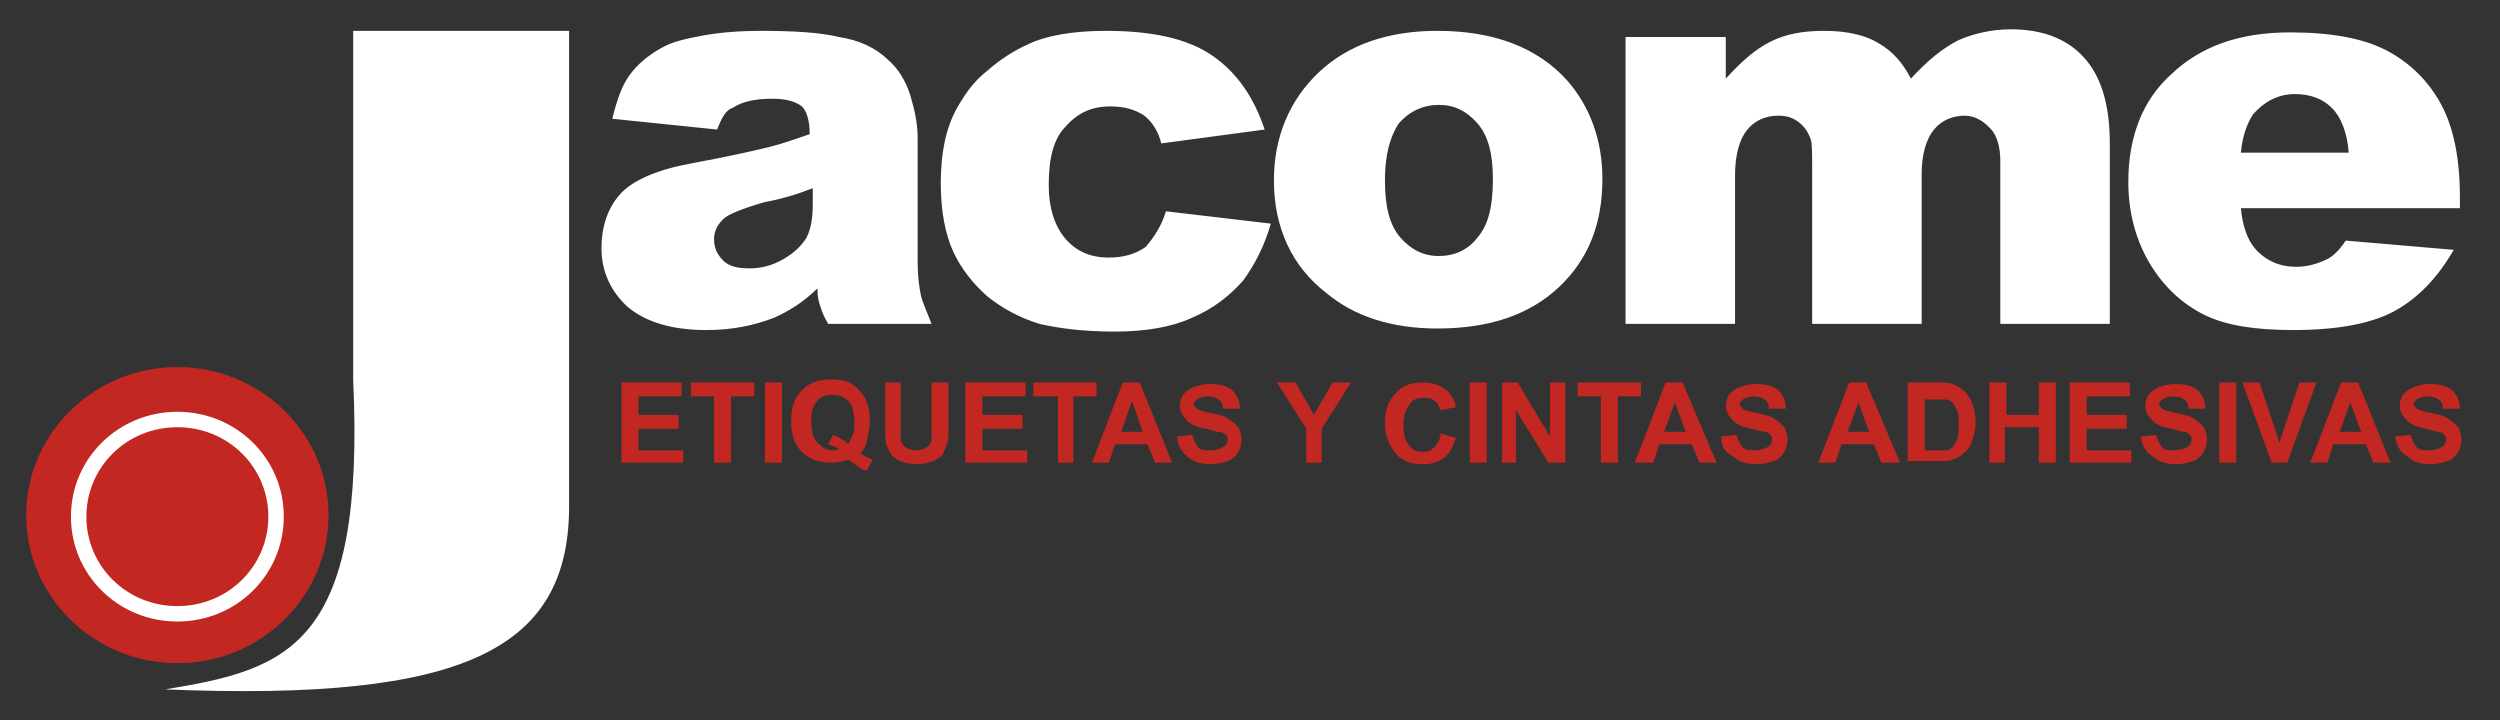 <?xml version="1.0" encoding="utf-8"?>
<!-- Generator: Adobe Illustrator 19.0.0, SVG Export Plug-In . SVG Version: 6.00 Build 0)  -->
<svg version="1.1" id="Capa_1" xmlns="http://www.w3.org/2000/svg" xmlns:xlink="http://www.w3.org/1999/xlink" x="0px" y="0px"
	 viewBox="0 0 162.1 46.7" style="enable-background:new 0 0 162.1 46.7;" xml:space="preserve">
<rect x="0" y="0" width="162.1" height="46.7" fill="#333333" stroke="none"/>
<style type="text/css">
	.st0{fill-rule:evenodd;clip-rule:evenodd;fill:#C22821;}
	.st1{fill-rule:evenodd;clip-rule:evenodd;fill:#FFFFFF;}
	.st2{fill:#FFFFFF;}
	.st3{fill:#C22821;}
</style>
<g>
	<path class="st0" d="M11.5,23.8c5.4,0,9.8,4.3,9.8,9.6c0,5.3-4.4,9.6-9.8,9.6c-5.4,0-9.8-4.3-9.8-9.6C1.7,28.1,6.1,23.8,11.5,23.8"
		/>
	<path class="st1" d="M11.5,27.7c3.3,0,5.9,2.6,5.9,5.8c0,3.2-2.6,5.8-5.9,5.8c-3.3,0-5.9-2.6-5.9-5.8C5.6,30.3,8.2,27.7,11.5,27.7
		 M11.5,26.7c3.8,0,6.9,3,6.9,6.8c0,3.8-3.1,6.8-6.9,6.8c-3.8,0-6.9-3-6.9-6.8C4.6,29.7,7.7,26.7,11.5,26.7z"/>
	<path class="st2" d="M10.7,44.7c8-1.3,13-2.8,12.2-20.1V2h14l0,30.6C37,42.1,30.2,45.5,10.7,44.7 M152.3,10c-0.1-1.4-0.5-2.4-1.1-3
		c-0.6-0.6-1.4-0.9-2.4-0.9c-1.1,0-2,0.5-2.7,1.3c-0.4,0.6-0.7,1.4-0.8,2.5H152.3z M159.6,13.5h-14.3c0.1,1.1,0.4,2,0.9,2.6
		c0.7,0.8,1.6,1.2,2.7,1.2c0.7,0,1.4-0.2,2-0.5c0.4-0.2,0.8-0.6,1.2-1.2l7,0.6c-1.1,1.9-2.4,3.2-3.9,4c-1.5,0.8-3.7,1.2-6.5,1.2
		c-2.5,0-4.4-0.3-5.8-1c-1.4-0.7-2.6-1.8-3.5-3.3c-0.9-1.5-1.4-3.3-1.4-5.3c0-2.9,0.9-5.3,2.8-7c1.9-1.8,4.4-2.7,7.7-2.7
		c2.7,0,4.8,0.4,6.3,1.2c1.5,0.8,2.7,2,3.5,3.5c0.8,1.5,1.2,3.5,1.2,6V13.5z M105.3,2.4h6.6v2.7c1-1.1,1.9-1.9,2.9-2.4
		c1-0.5,2.1-0.7,3.5-0.7c1.5,0,2.7,0.3,3.5,0.8c0.9,0.5,1.6,1.3,2.1,2.3c1.1-1.2,2.1-2,3.1-2.5c0.9-0.4,2.1-0.7,3.4-0.7
		c2,0,3.6,0.6,4.7,1.8c1.1,1.2,1.7,3,1.7,5.6V21h-7.1V10.4c0-0.8-0.2-1.5-0.5-1.9c-0.5-0.6-1.1-1-1.8-1c-0.8,0-1.5,0.3-2,0.9
		c-0.5,0.6-0.8,1.6-0.8,2.9V21h-7.1V10.7c0-0.8,0-1.4-0.1-1.7c-0.2-0.5-0.4-0.8-0.8-1.1c-0.4-0.3-0.8-0.4-1.3-0.4
		c-0.8,0-1.5,0.3-2,0.9c-0.5,0.6-0.8,1.6-0.8,3V21h-7.1V2.4z M89.8,11.7c0,1.7,0.3,2.9,1,3.7c0.7,0.8,1.5,1.2,2.5,1.2
		c1,0,1.9-0.4,2.5-1.2c0.7-0.8,1-2,1-3.8c0-1.6-0.3-2.8-1-3.6c-0.7-0.8-1.5-1.2-2.5-1.2c-1,0-1.9,0.4-2.6,1.2
		C90.1,8.9,89.8,10.1,89.8,11.7z M82.6,11.7c0-2.8,1-5.2,2.9-7C87.4,2.9,90,2,93.2,2c3.7,0,6.5,1.1,8.4,3.2c1.5,1.7,2.3,3.9,2.3,6.4
		c0,2.9-0.9,5.2-2.8,7c-1.9,1.8-4.5,2.7-7.9,2.7c-3,0-5.4-0.8-7.2-2.3C83.8,17.3,82.6,14.8,82.6,11.7z M75.6,13.7l6.8,0.8
		c-0.4,1.4-1,2.6-1.8,3.7c-0.9,1-1.9,1.8-3.3,2.4c-1.3,0.6-3,0.9-5,0.9c-2,0-3.6-0.2-4.9-0.5c-1.3-0.4-2.4-1-3.4-1.8
		c-0.9-0.8-1.7-1.8-2.2-2.9c-0.5-1.1-0.8-2.6-0.8-4.4c0-1.9,0.3-3.5,1-4.8c0.5-0.9,1.1-1.8,2-2.5c0.8-0.7,1.7-1.3,2.6-1.7
		C67.8,2.3,69.6,2,71.7,2c3,0,5.3,0.5,6.9,1.6c1.6,1.1,2.7,2.7,3.4,4.8l-6.7,0.9c-0.2-0.8-0.6-1.4-1.1-1.8c-0.6-0.4-1.3-0.6-2.2-0.6
		c-1.2,0-2.1,0.4-2.9,1.3C68.3,9,68,10.3,68,12c0,1.5,0.4,2.7,1.1,3.5c0.7,0.8,1.6,1.2,2.8,1.2c0.9,0,1.7-0.2,2.4-0.7
		C74.8,15.4,75.3,14.7,75.6,13.7z M52.7,12.2c-1,0.4-2,0.7-3.1,0.9c-1.4,0.4-2.4,0.8-2.7,1.1c-0.4,0.4-0.6,0.8-0.6,1.3
		c0,0.6,0.2,1,0.6,1.4c0.4,0.4,1,0.5,1.7,0.5c0.8,0,1.5-0.2,2.2-0.6c0.7-0.4,1.2-0.9,1.5-1.4c0.3-0.6,0.4-1.3,0.4-2.2V12.2z
		 M46.5,8.4l-6.8-0.7c0.3-1.2,0.6-2.1,1.1-2.8c0.5-0.7,1.2-1.3,2.1-1.8c0.7-0.4,1.6-0.6,2.7-0.8C46.7,2.1,48,2,49.3,2
		c2.1,0,3.9,0.1,5.1,0.4c1.3,0.2,2.4,0.7,3.2,1.5c0.6,0.5,1.1,1.3,1.4,2.2c0.3,1,0.5,1.9,0.5,2.8V17c0,0.9,0.1,1.6,0.2,2.1
		c0.1,0.5,0.4,1.1,0.7,1.9h-6.7c-0.3-0.5-0.4-0.8-0.5-1.1c-0.1-0.3-0.2-0.6-0.2-1.2c-0.9,0.9-1.9,1.5-2.8,1.9
		c-1.3,0.5-2.7,0.8-4.4,0.8c-2.2,0-3.9-0.5-5.1-1.5c-1.1-1-1.7-2.3-1.7-3.8c0-1.4,0.4-2.6,1.2-3.5c0.8-0.9,2.4-1.6,4.6-2
		c2.7-0.5,4.4-0.9,5.2-1.1c0.8-0.2,1.6-0.5,2.5-0.8c0-0.9-0.2-1.5-0.5-1.8c-0.4-0.3-1-0.5-1.9-0.5c-1.2,0-2,0.2-2.6,0.6
		C47.1,7.1,46.8,7.6,46.5,8.4z"/>
	<path class="st3" d="M155.3,28.3l1-0.1c0.1,0.3,0.2,0.6,0.4,0.8c0.2,0.2,0.4,0.2,0.8,0.2c0.3,0,0.6-0.1,0.8-0.2
		c0.2-0.1,0.3-0.3,0.3-0.5c0-0.1,0-0.2-0.1-0.3c-0.1-0.1-0.2-0.2-0.4-0.2c-0.1,0-0.4-0.1-0.8-0.2c-0.6-0.1-1-0.3-1.2-0.5
		c-0.3-0.3-0.5-0.6-0.5-1c0-0.3,0.1-0.5,0.2-0.7c0.2-0.2,0.4-0.4,0.7-0.5c0.3-0.1,0.6-0.2,1-0.2c0.7,0,1.1,0.1,1.5,0.4
		c0.3,0.3,0.5,0.7,0.5,1.2l-1.1,0c0-0.3-0.1-0.5-0.3-0.6c-0.1-0.1-0.4-0.2-0.7-0.2c-0.3,0-0.5,0.1-0.7,0.2c-0.1,0.1-0.2,0.2-0.2,0.3
		c0,0.1,0.1,0.2,0.2,0.3c0.1,0.1,0.5,0.2,1,0.3c0.5,0.1,0.9,0.2,1.1,0.4c0.2,0.1,0.4,0.3,0.6,0.5c0.1,0.2,0.2,0.5,0.2,0.8
		c0,0.3-0.1,0.6-0.2,0.8c-0.2,0.3-0.4,0.5-0.7,0.6c-0.3,0.1-0.7,0.2-1.1,0.2c-0.7,0-1.2-0.2-1.5-0.5
		C155.6,29.3,155.4,28.9,155.3,28.3 M153.1,28l-0.7-1.9l-0.7,1.9H153.1z M155,30h-1.1l-0.5-1.2h-2.1l-0.4,1.2h-1.1l2-5.2h1.1L155,30
		z M147.3,30l-1.9-5.2h1.1l1.3,3.9l1.3-3.9h1.1l-1.9,5.2H147.3z M143.9,30v-5.2h1.1V30H143.9z M138.8,28.3l1-0.1
		c0.1,0.3,0.2,0.6,0.4,0.8c0.2,0.2,0.4,0.2,0.8,0.2c0.3,0,0.6-0.1,0.8-0.2c0.2-0.1,0.3-0.3,0.3-0.5c0-0.1,0-0.2-0.1-0.3
		c-0.1-0.1-0.2-0.2-0.4-0.2c-0.1,0-0.4-0.1-0.8-0.2c-0.6-0.1-1-0.3-1.2-0.5c-0.3-0.3-0.5-0.6-0.5-1c0-0.3,0.1-0.5,0.2-0.7
		c0.2-0.2,0.4-0.4,0.7-0.5c0.3-0.1,0.6-0.2,1-0.2c0.7,0,1.1,0.1,1.5,0.4c0.3,0.3,0.5,0.7,0.5,1.2l-1.1,0c0-0.3-0.1-0.5-0.3-0.6
		c-0.1-0.1-0.4-0.2-0.7-0.2c-0.3,0-0.5,0.1-0.7,0.2c-0.1,0.1-0.2,0.2-0.2,0.3c0,0.1,0.1,0.2,0.2,0.3c0.1,0.1,0.5,0.2,1,0.3
		c0.5,0.1,0.9,0.2,1.1,0.4c0.2,0.1,0.4,0.3,0.6,0.5c0.1,0.2,0.2,0.5,0.2,0.8c0,0.3-0.1,0.6-0.2,0.8c-0.2,0.3-0.4,0.5-0.7,0.6
		c-0.3,0.1-0.7,0.2-1.1,0.2c-0.7,0-1.2-0.2-1.5-0.5C139.1,29.3,138.9,28.9,138.8,28.3z M134.2,30v-5.2h3.9v0.9h-2.8v1.2h2.6v0.9
		h-2.6v1.4h2.9V30H134.2z M129,30v-5.2h1.1v2.1h2.1v-2.1h1.1V30h-1.1v-2.3H130V30H129z M124.8,25.7v3.5h0.8c0.3,0,0.5,0,0.6,0
		c0.2,0,0.3-0.1,0.4-0.2c0.1-0.1,0.2-0.3,0.3-0.5c0.1-0.2,0.1-0.6,0.1-1c0-0.4,0-0.7-0.1-0.9c-0.1-0.2-0.2-0.4-0.3-0.5
		c-0.1-0.1-0.3-0.2-0.5-0.2c-0.1,0-0.4,0-0.9,0H124.8z M123.7,24.8h1.9c0.4,0,0.8,0,1,0.1c0.3,0.1,0.6,0.3,0.8,0.5
		c0.2,0.2,0.4,0.5,0.5,0.8c0.1,0.3,0.2,0.7,0.2,1.2c0,0.4-0.1,0.8-0.2,1.1c-0.1,0.4-0.3,0.7-0.6,0.9c-0.2,0.2-0.4,0.3-0.7,0.4
		c-0.2,0.1-0.5,0.1-0.9,0.1h-2V24.8z M121.2,28l-0.7-1.9l-0.7,1.9H121.2z M123.2,30H122l-0.5-1.2h-2.1L119,30h-1.1l2-5.2h1.1
		L123.2,30z M111.6,28.3l1-0.1c0.1,0.3,0.2,0.6,0.4,0.8c0.2,0.2,0.4,0.2,0.8,0.2c0.3,0,0.6-0.1,0.8-0.2c0.2-0.1,0.3-0.3,0.3-0.5
		c0-0.1,0-0.2-0.1-0.3c-0.1-0.1-0.2-0.2-0.4-0.2c-0.1,0-0.4-0.1-0.8-0.2c-0.6-0.1-1-0.3-1.2-0.5c-0.3-0.3-0.5-0.6-0.5-1
		c0-0.3,0.1-0.5,0.2-0.7c0.2-0.2,0.4-0.4,0.7-0.5c0.3-0.1,0.6-0.2,1-0.2c0.7,0,1.1,0.1,1.5,0.4c0.3,0.3,0.5,0.7,0.5,1.2l-1.1,0
		c0-0.3-0.1-0.5-0.3-0.6c-0.1-0.1-0.4-0.2-0.7-0.2c-0.3,0-0.5,0.1-0.7,0.2c-0.1,0.1-0.2,0.2-0.2,0.3c0,0.1,0.1,0.2,0.2,0.3
		c0.1,0.1,0.5,0.2,1,0.3c0.5,0.1,0.9,0.2,1.1,0.4c0.2,0.1,0.4,0.3,0.6,0.5c0.1,0.2,0.2,0.5,0.2,0.8c0,0.3-0.1,0.6-0.2,0.8
		c-0.2,0.3-0.4,0.5-0.7,0.6c-0.3,0.1-0.7,0.2-1.1,0.2c-0.7,0-1.2-0.2-1.5-0.5C111.8,29.3,111.6,28.9,111.6,28.3z M109.3,28l-0.7-1.9
		l-0.7,1.9H109.3z M111.3,30h-1.1l-0.5-1.2h-2.1l-0.4,1.2H106l2-5.2h1.1L111.3,30z M103.8,30v-4.3h-1.5v-0.9h4.1v0.9h-1.5V30H103.8z
		 M97.4,30v-5.2h1l2.1,3.5v-3.5h1V30h-1.1l-2.1-3.4V30H97.4z M95.3,30v-5.2h1.1V30H95.3z M93.4,28.1l1,0.3c-0.2,0.6-0.4,1-0.8,1.3
		c-0.4,0.3-0.8,0.4-1.4,0.4c-0.7,0-1.3-0.2-1.7-0.7c-0.4-0.5-0.7-1.1-0.7-1.9c0-0.9,0.2-1.5,0.7-2c0.4-0.5,1-0.7,1.8-0.7
		c0.6,0,1.2,0.2,1.6,0.6c0.2,0.2,0.4,0.5,0.5,1l-1,0.2c-0.1-0.3-0.2-0.5-0.4-0.6c-0.2-0.2-0.4-0.2-0.7-0.2c-0.4,0-0.7,0.1-0.9,0.4
		c-0.2,0.3-0.4,0.7-0.4,1.3c0,0.7,0.1,1.1,0.4,1.4c0.2,0.3,0.5,0.4,0.9,0.4c0.3,0,0.5-0.1,0.7-0.3C93.2,28.8,93.4,28.5,93.4,28.1z
		 M84.7,30v-2.2l-1.9-3H84l1.2,2.1l1.2-2.1h1.2l-1.9,3V30H84.7z M76.3,28.3l1-0.1c0.1,0.3,0.2,0.6,0.4,0.8c0.2,0.2,0.4,0.2,0.8,0.2
		c0.3,0,0.6-0.1,0.8-0.2c0.2-0.1,0.3-0.3,0.3-0.5c0-0.1,0-0.2-0.1-0.3C79.3,28.1,79.2,28,79,28c-0.1,0-0.4-0.1-0.8-0.2
		c-0.6-0.1-1-0.3-1.2-0.5c-0.3-0.3-0.5-0.6-0.5-1c0-0.3,0.1-0.5,0.2-0.7c0.2-0.2,0.4-0.4,0.7-0.5c0.3-0.1,0.6-0.2,1-0.2
		c0.7,0,1.1,0.1,1.5,0.4c0.3,0.3,0.5,0.7,0.5,1.2l-1.1,0c0-0.3-0.1-0.5-0.3-0.6c-0.1-0.1-0.4-0.2-0.7-0.2c-0.3,0-0.5,0.1-0.7,0.2
		c-0.1,0.1-0.2,0.2-0.2,0.3c0,0.1,0.1,0.2,0.2,0.3c0.1,0.1,0.5,0.2,1,0.3c0.5,0.1,0.9,0.2,1.1,0.4c0.2,0.1,0.4,0.3,0.6,0.5
		c0.1,0.2,0.2,0.5,0.2,0.8c0,0.3-0.1,0.6-0.2,0.8c-0.2,0.3-0.4,0.5-0.7,0.6c-0.3,0.1-0.7,0.2-1.1,0.2c-0.7,0-1.2-0.2-1.5-0.5
		C76.6,29.3,76.4,28.9,76.3,28.3z M74.1,28L73.4,26L72.7,28H74.1z M76,30h-1.1l-0.5-1.2h-2.1L71.9,30h-1.1l2-5.2h1.1L76,30z
		 M68.6,30v-4.3H67v-0.9h4.1v0.9h-1.5V30H68.6z M62.6,30v-5.2h3.9v0.9h-2.8v1.2h2.6v0.9h-2.6v1.4h2.9V30H62.6z M57.3,24.8h1.1v2.8
		c0,0.4,0,0.7,0,0.9c0,0.2,0.2,0.4,0.3,0.5c0.2,0.1,0.4,0.2,0.7,0.2c0.3,0,0.5-0.1,0.7-0.2c0.2-0.1,0.2-0.3,0.3-0.4
		c0-0.2,0-0.5,0-0.9v-2.9h1.1v2.7c0,0.6,0,1.1-0.1,1.3c-0.1,0.3-0.2,0.5-0.3,0.7c-0.2,0.2-0.4,0.3-0.6,0.4c-0.3,0.1-0.6,0.2-1,0.2
		c-0.5,0-0.9-0.1-1.1-0.2c-0.3-0.1-0.5-0.3-0.6-0.4c-0.1-0.2-0.2-0.4-0.3-0.6c-0.1-0.3-0.1-0.7-0.1-1.3V24.8z M55,28.8
		c0.1-0.2,0.2-0.4,0.3-0.6c0.1-0.2,0.1-0.5,0.1-0.8c0-0.6-0.1-1.1-0.4-1.4c-0.3-0.3-0.6-0.4-1-0.4c-0.4,0-0.8,0.1-1,0.4
		c-0.3,0.3-0.4,0.7-0.4,1.3c0,0.6,0.1,1.1,0.4,1.4c0.3,0.3,0.6,0.5,1,0.5c0.2,0,0.3,0,0.4-0.1c-0.2-0.1-0.4-0.2-0.7-0.3l0.3-0.6
		C54.3,28.3,54.7,28.5,55,28.8z M55.8,29.4c0.3,0.2,0.5,0.3,0.8,0.4l-0.4,0.7c-0.2,0-0.3-0.1-0.5-0.2c0,0-0.3-0.2-0.7-0.5
		c-0.3,0.1-0.7,0.2-1.1,0.2c-0.8,0-1.4-0.2-1.9-0.7c-0.5-0.5-0.7-1.1-0.7-2c0-0.9,0.2-1.5,0.7-2c0.5-0.5,1.1-0.7,1.9-0.7
		c0.8,0,1.4,0.2,1.8,0.7c0.5,0.5,0.7,1.1,0.7,2c0,0.5-0.1,0.8-0.2,1.2C56.2,28.9,56,29.1,55.8,29.4z M49.6,30v-5.2h1.1V30H49.6z
		 M46.3,30v-4.3h-1.5v-0.9h4.1v0.9h-1.5V30H46.3z M40.3,30v-5.2h3.9v0.9h-2.8v1.2h2.6v0.9h-2.6v1.4h2.9V30H40.3z"/>
</g>
</svg>
